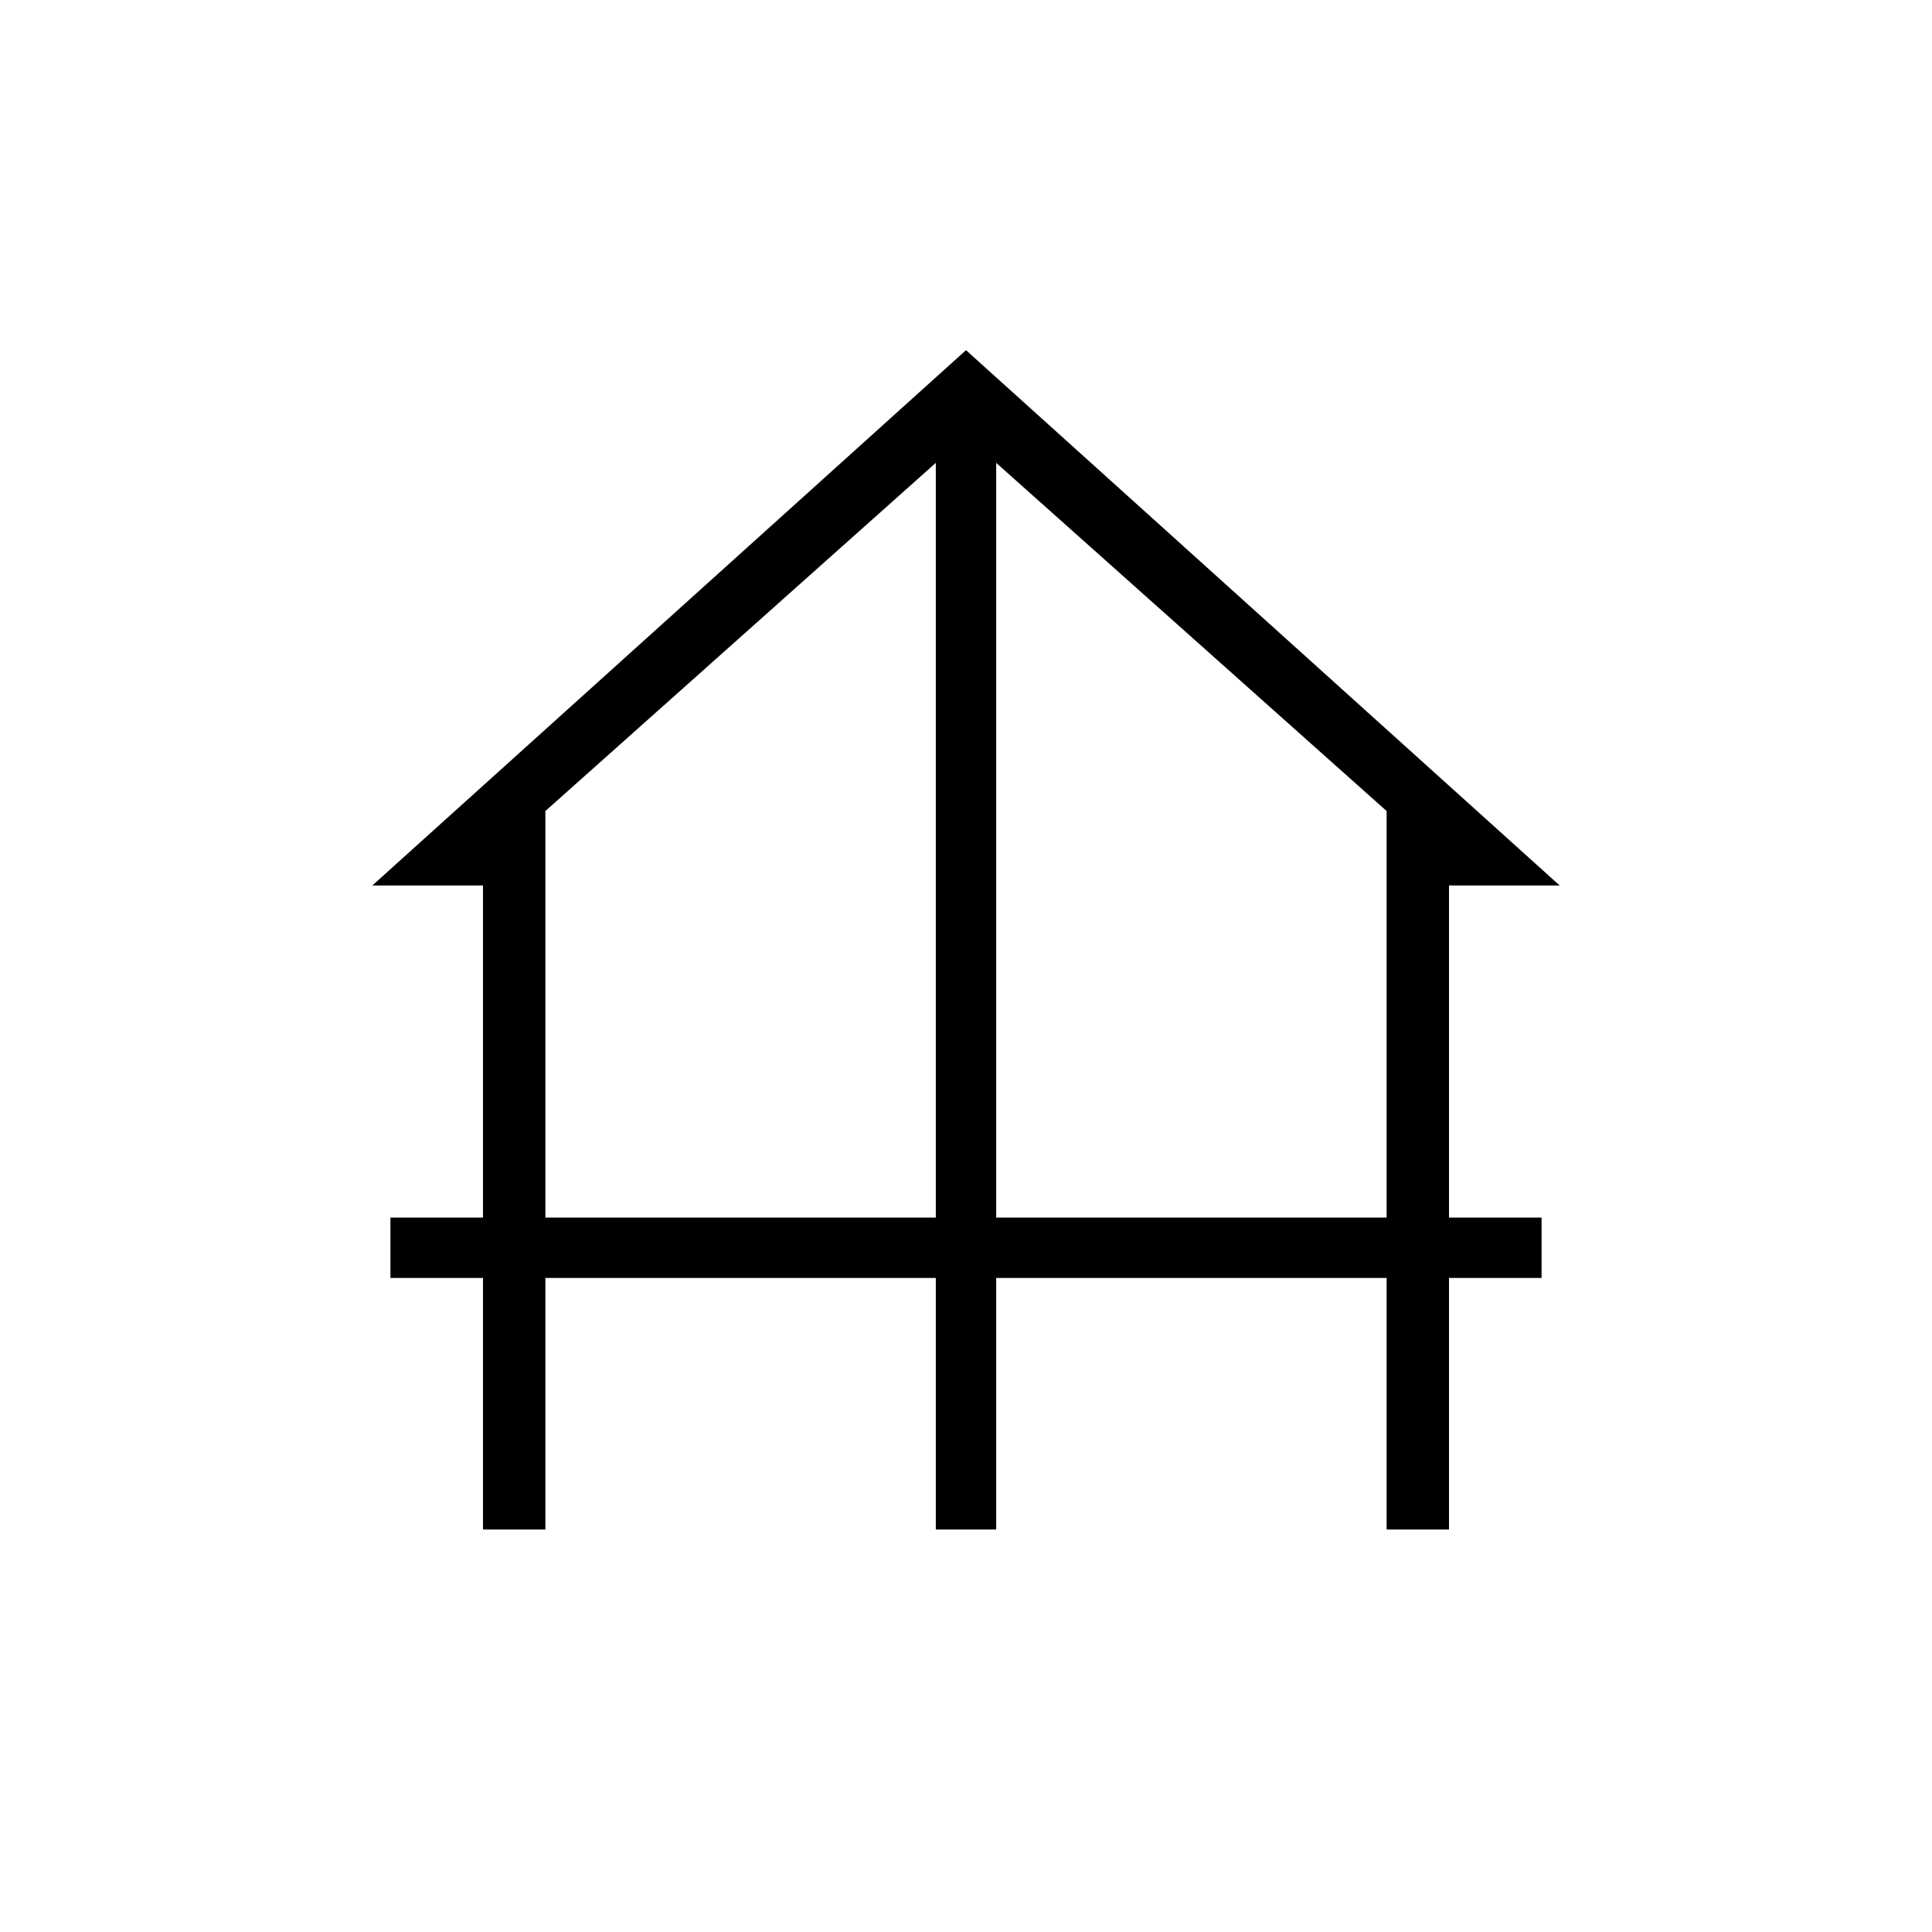 <svg xmlns="http://www.w3.org/2000/svg" width="48" height="48"><path d="M12 38v-6.25H9.7v-1.5H12V22H9.25L24 8.7 38.75 22H36v8.25h2.3v1.5H36V38h-1.55v-6.25h-9.7V38h-1.5v-6.25h-9.7V38zm1.55-7.75h9.7V11.5l-9.7 8.65zm11.2 0h9.7v-10.1l-9.7-8.65z"/></svg>
